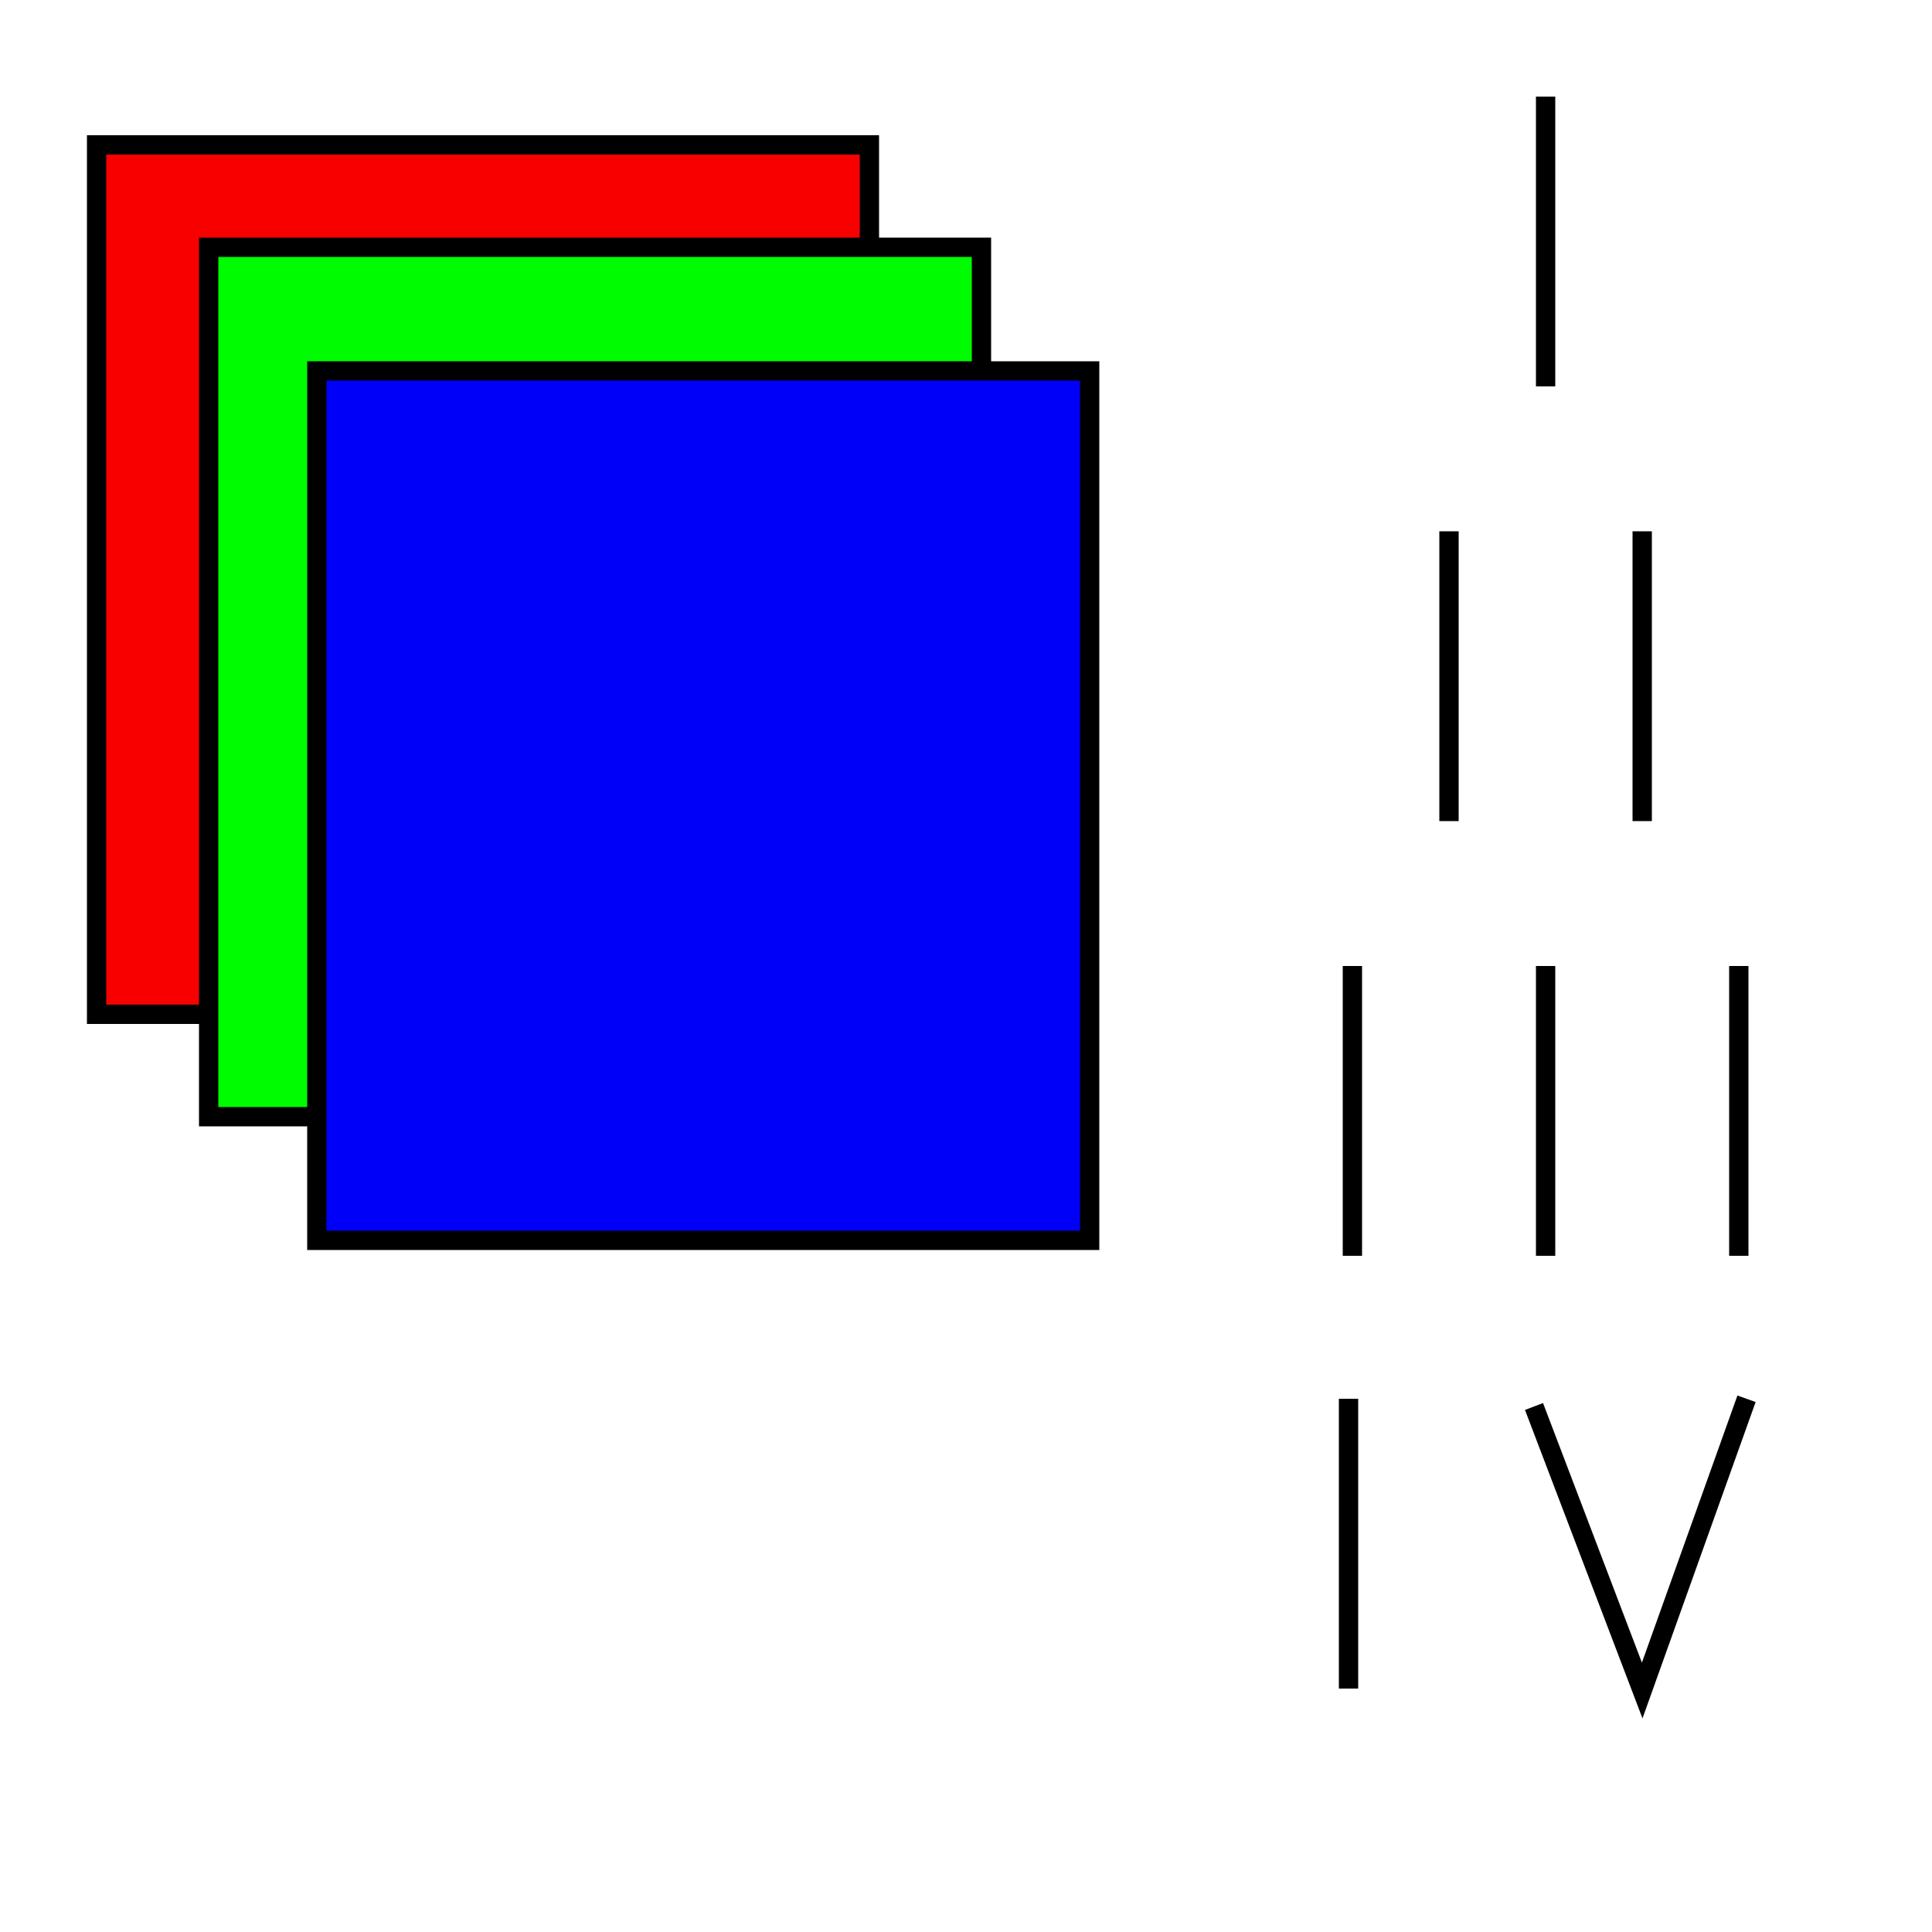 <?xml version="1.0" standalone="no"?>
<!DOCTYPE svg PUBLIC "-//W3C//DTD SVG 20000303 Stylable//EN"
	"http://www.w3.org/TR/2000/03/WD-SVG-20000303/DTD/svg-20000303-stylable.dtd">
<svg xmlns="http://www.w3.org/2000/svg" width="50pt" height="50pt" viewBox="0 0 50 50" xml:space="preserve">
<g transform="scale(0.5)">
	<g id="Path_0" style="fill-rule:nonzero;clip-rule:nonzero;fill:#f80000;stroke:#000000;stroke-miterlimit:4;">
		<path d="M5.00 7.5L45.00 7.5L45.00 52.5L5.00 52.5z"/>
	</g>
	<g id="Path_1" style="fill-rule:nonzero;clip-rule:nonzero;fill:#00fc00;stroke:#000000;stroke-miterlimit:4;">
		<path d="M10.80 12.8L50.80 12.8L50.80 57.8L10.80 57.8z"/>
	</g>
	<g id="Path_2" style="fill-rule:nonzero;clip-rule:nonzero;fill:#0000f8;stroke:#000000;stroke-miterlimit:4;">
		<path d="M16.40 19.2L56.40 19.2L56.40 64.2L16.40 64.2z"/>
	</g>
	<g id="Path_3" style="fill-rule:nonzero;clip-rule:nonzero;fill:none;stroke:#000000;stroke-miterlimit:4;fill-opacity:1.0;">
		<path d="M80.00 20L80.00 5"/>
	</g>
	<g id="Path_4" style="fill-rule:nonzero;clip-rule:nonzero;fill:none;stroke:#000000;stroke-miterlimit:4;fill-opacity:1.0;">
		<path d="M75.00 42.5L75.00 27.5"/>
	</g>
	<g id="Path_5" style="fill-rule:nonzero;clip-rule:nonzero;fill:none;stroke:#000000;stroke-miterlimit:4;fill-opacity:1.0;">
		<path d="M85.00 42.5L85.00 27.5"/>
	</g>
	<g id="Path_6" style="fill-rule:nonzero;clip-rule:nonzero;fill:none;stroke:#000000;stroke-miterlimit:4;fill-opacity:1.0;">
		<path d="M70.00 65L70.00 50"/>
	</g>
	<g id="Path_7" style="fill-rule:nonzero;clip-rule:nonzero;fill:none;stroke:#000000;stroke-miterlimit:4;fill-opacity:1.0;">
		<path d="M80.00 65L80.00 50"/>
	</g>
	<g id="Path_8" style="fill-rule:nonzero;clip-rule:nonzero;fill:none;stroke:#000000;stroke-miterlimit:4;fill-opacity:1.0;">
		<path d="M90.00 65L90.00 50"/>
	</g>
	<g id="Path_9" style="fill-rule:nonzero;clip-rule:nonzero;fill:none;stroke:#000000;stroke-miterlimit:4;fill-opacity:1.0;">
		<path d="M69.80 87.4L69.80 72.4"/>
	</g>
	<g id="Path_10" style="fill-rule:nonzero;clip-rule:nonzero;fill:none;stroke:#000000;stroke-miterlimit:4;fill-opacity:1.0;">
		<path d="M90.40 72.4L85.00 87.5L79.40 72.8"/>
	</g>
</g>
</svg>